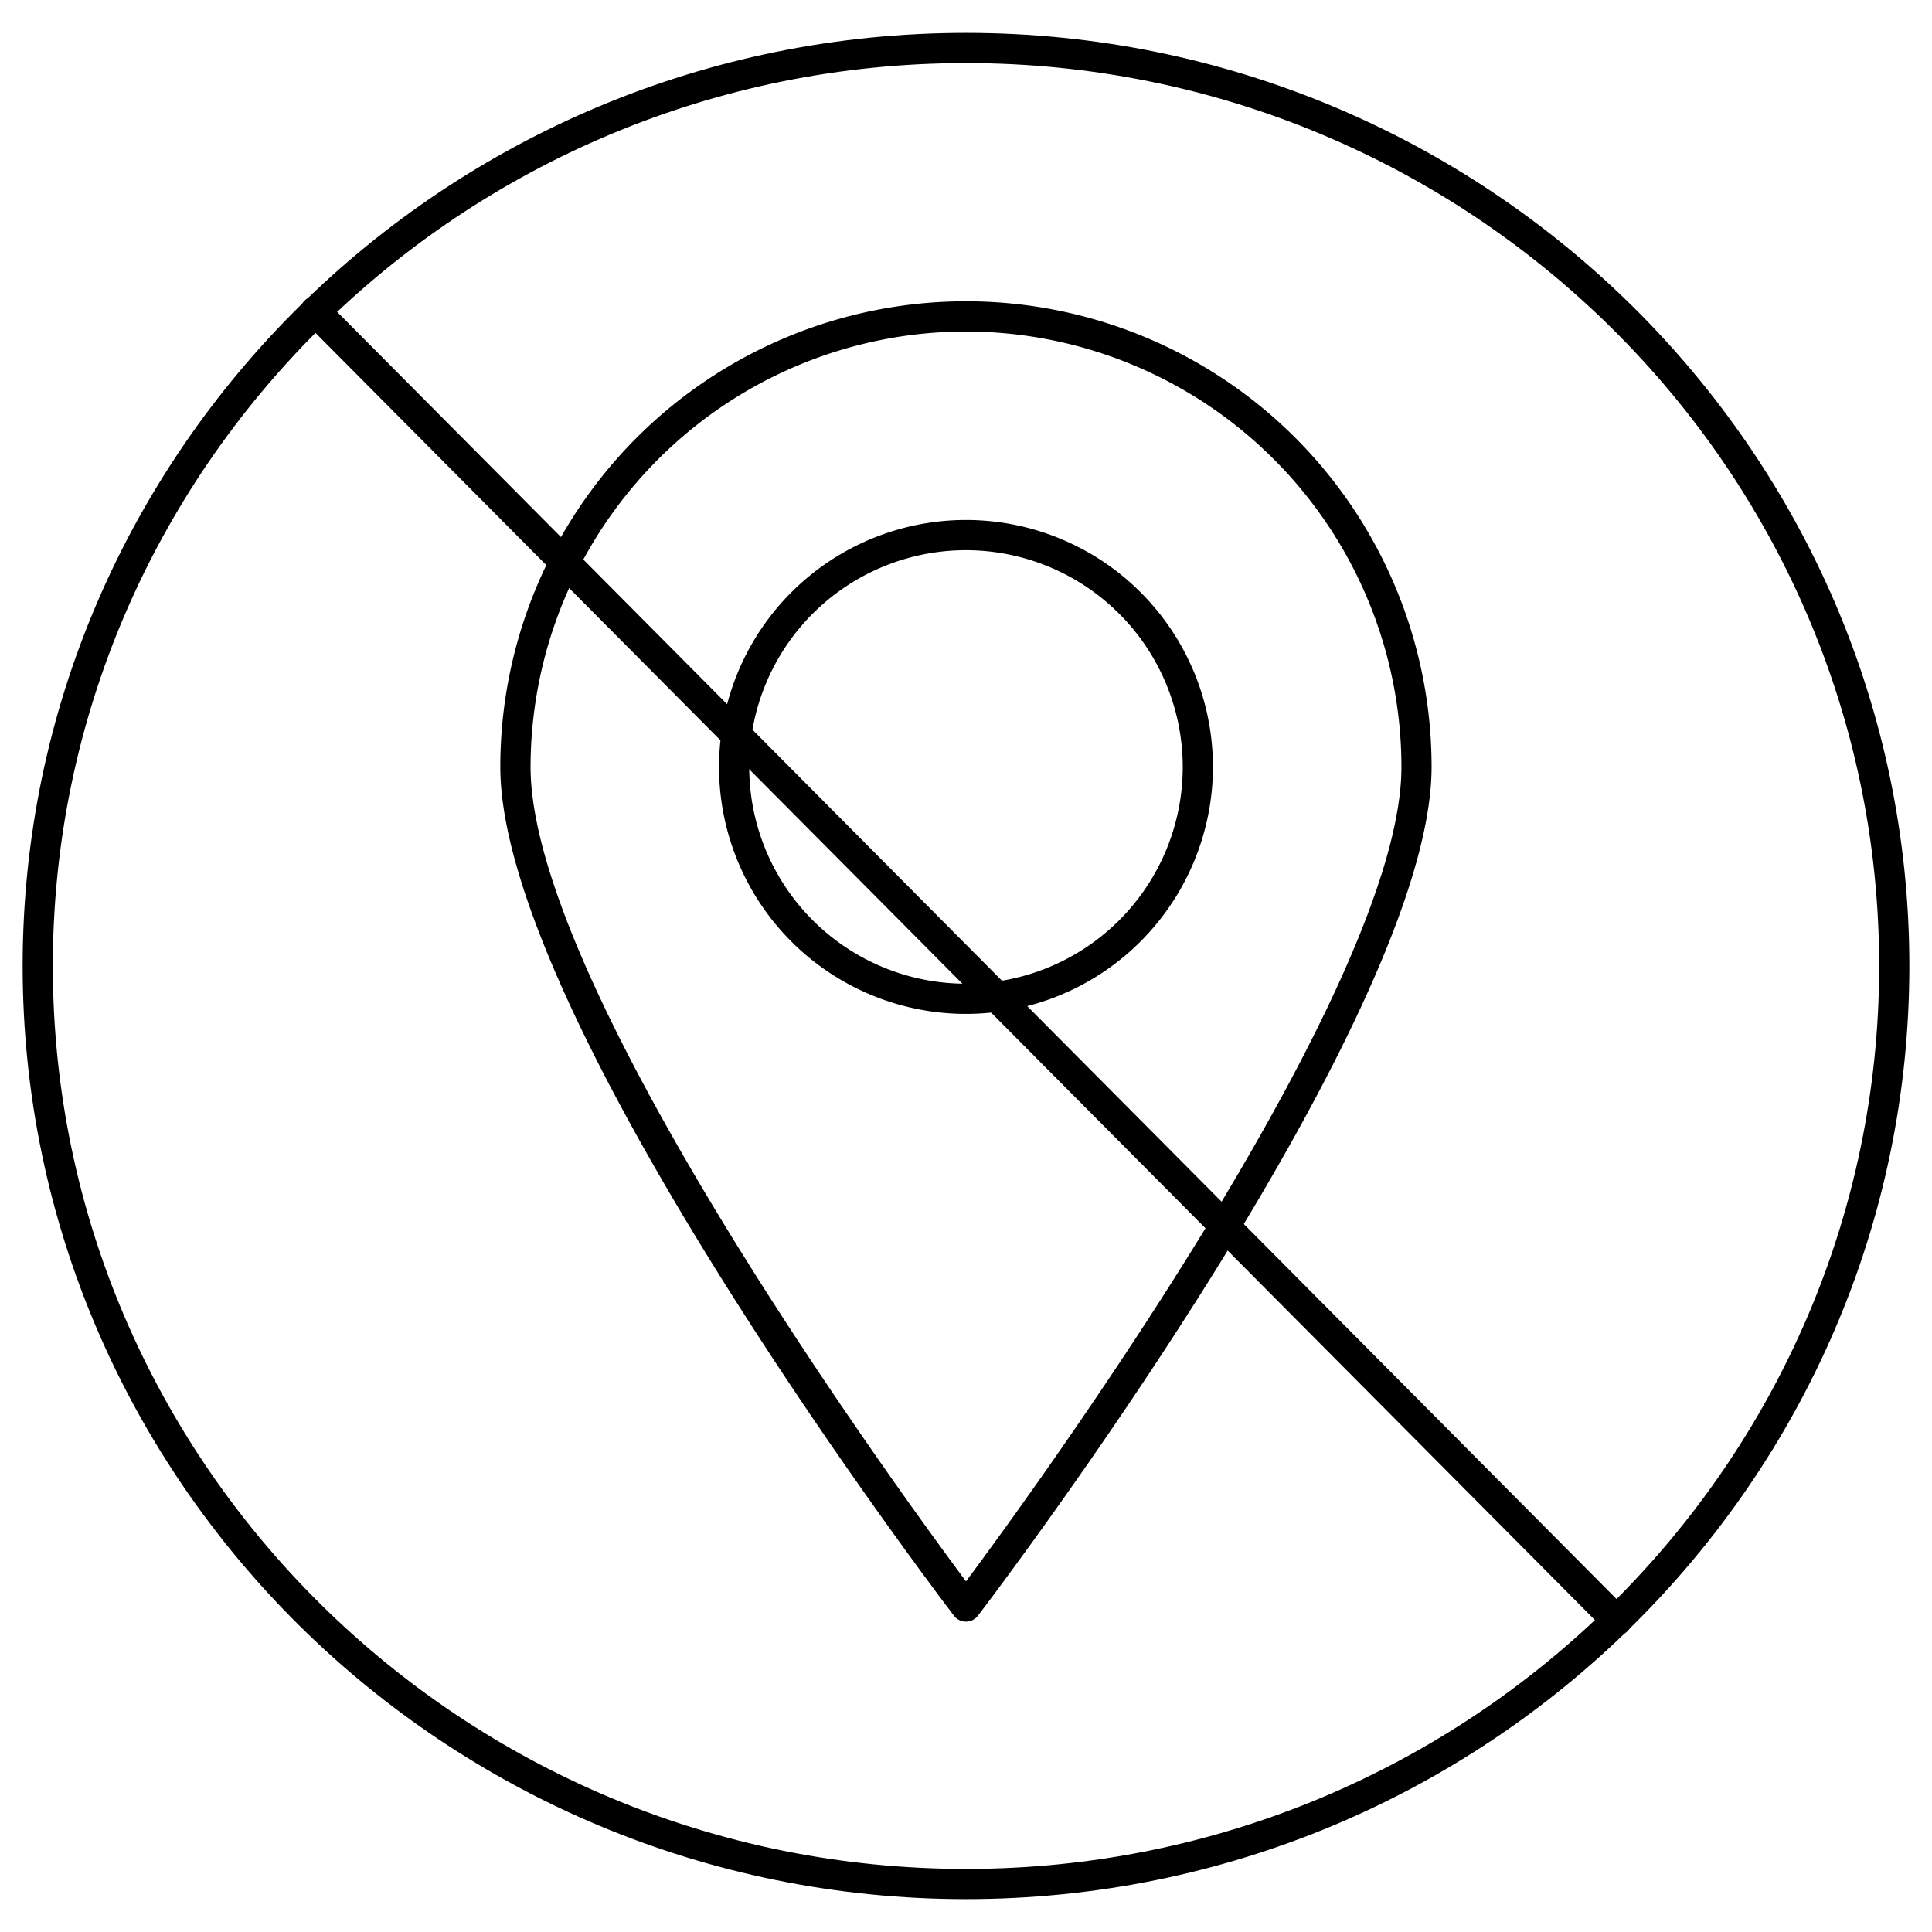 <?xml version="1.0" encoding="utf-8"?><!-- Uploaded to: SVG Repo, www.svgrepo.com, Generator: SVG Repo Mixer Tools -->
<svg id="SvgjsSvg1013" width="256" height="256" xmlns="http://www.w3.org/2000/svg" version="1.1" xmlns:xlink="http://www.w3.org/1999/xlink" xmlns:svgjs="http://svgjs.com/svgjs"><defs id="SvgjsDefs1014"></defs><g id="SvgjsG1015"><svg xmlns="http://www.w3.org/2000/svg" viewBox="0 0 128 128" width="256" height="256"><path d="M64,125.821C29.538,125.821,1.5,98.089,1.5,64S29.538,2.179,64,2.179,126.5,29.911,126.5,64,98.463,125.821,64,125.821ZM64,4.179C30.64,4.179,3.5,31.015,3.5,64S30.64,123.821,64,123.821,124.5,96.985,124.5,64,97.359,4.179,64,4.179Z" fill="#000000" class="color000 svgShape"></path><path d="M64,67.172a16.361,16.361,0,1,1,16.36-16.36A16.378,16.378,0,0,1,64,67.172Zm0-30.721A14.361,14.361,0,1,0,78.36,50.812,14.377,14.377,0,0,0,64,36.451Z" fill="#000000" class="color000 svgShape"></path><path d="M64,107.436a1,1,0,0,1-.8-.394c-1.227-1.609-30.054-39.6-30.054-56.23a30.849,30.849,0,0,1,61.7,0c0,16.631-28.827,54.621-30.054,56.23A1,1,0,0,1,64,107.436Zm0-85.472A28.881,28.881,0,0,0,35.151,50.812c0,14.469,24.122,47.605,28.849,53.957,4.727-6.352,28.849-39.488,28.849-53.957A28.881,28.881,0,0,0,64,21.964Z" fill="#000000" class="color000 svgShape"></path><path d="M107.114,108.373a1,1,0,0,1-.709-.3L20.179,21.329a1,1,0,0,1,1.419-1.41l86.225,86.749a1,1,0,0,1-.709,1.7Z" fill="#000000" class="color000 svgShape"></path></svg></g></svg>

